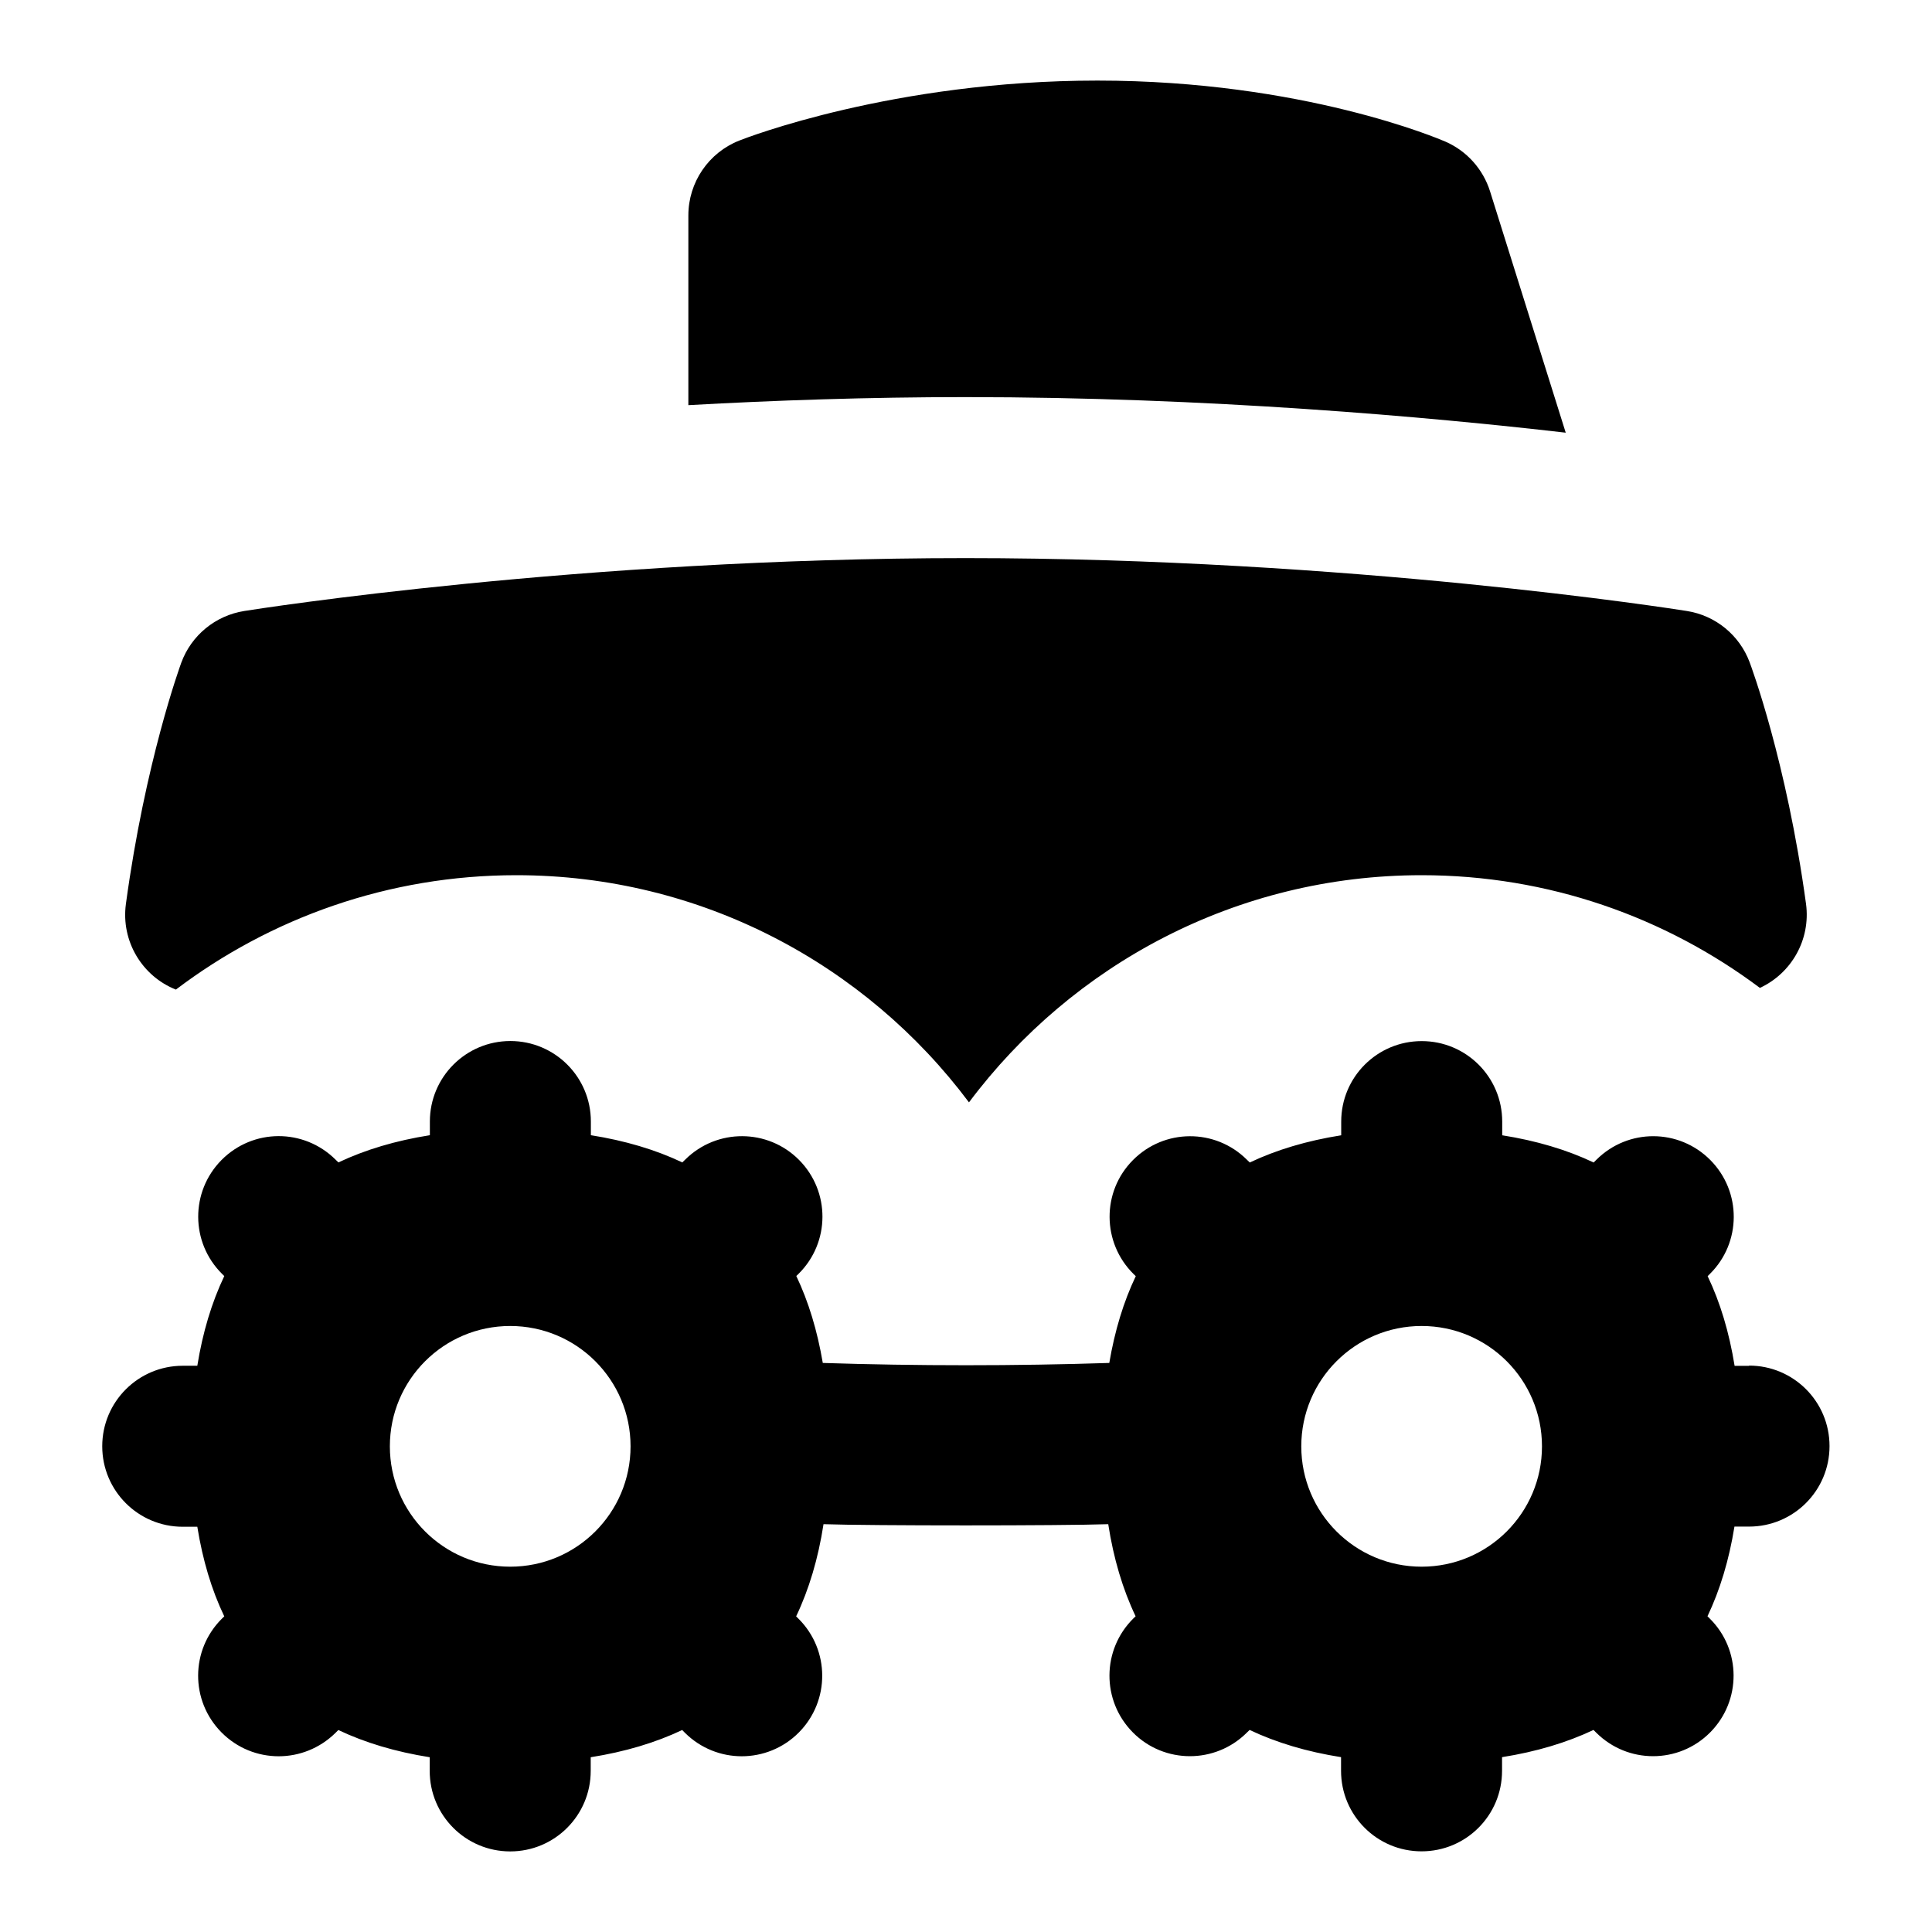 <?xml version="1.0" encoding="UTF-8"?>
<svg xmlns="http://www.w3.org/2000/svg" id="Layer_1" data-name="Layer 1" viewBox="0 0 24 24">
  <path d="M2.185,12.293c1.177-.891,2.643-1.421,4.229-1.421,2.298,0,4.342,1.11,5.623,2.822,1.281-1.712,3.325-2.822,5.623-2.822,1.574,0,3.029,.521,4.202,1.4,.389-.179,.633-.597,.573-1.044-.243-1.776-.683-2.954-.701-3.003-.127-.337-.424-.579-.779-.635-.169-.027-4.194-.657-8.961-.657s-8.791,.63-8.96,.657c-.358,.057-.657,.302-.782,.642-.018,.05-.448,1.231-.688,2.997-.063,.465,.204,.899,.621,1.064Z"/>
  <path d="M11.994,4.933c3.014,0,5.748,.245,7.456,.442l-.94-2.998c-.087-.276-.289-.502-.555-.618-.07-.03-1.767-.758-4.323-.758-2.533,0-4.371,.714-4.448,.745-.382,.15-.633,.52-.633,.93v2.357c1.071-.06,2.235-.1,3.443-.1Z"/>
  <path d="M21.729,16.967h-.181c-.067-.415-.178-.786-.335-1.114l.028-.028c.393-.389,.395-1.021,.006-1.414-.391-.394-1.022-.395-1.414-.006l-.036,.036c-.333-.158-.712-.271-1.136-.338v-.17c0-.553-.447-1-1-1s-1,.447-1,1v.17c-.424,.067-.803,.18-1.136,.338l-.038-.037c-.392-.388-1.024-.386-1.414,.008-.389,.392-.385,1.025,.008,1.414l.028,.027c-.152,.318-.261,.678-.329,1.078-1.158,.038-2.403,.038-3.559,0-.068-.401-.177-.761-.329-1.08l.028-.027c.393-.389,.396-1.021,.007-1.414-.388-.392-1.022-.395-1.414-.006l-.037,.036c-.333-.158-.712-.271-1.136-.338v-.17c0-.553-.448-1-1-1s-1,.447-1,1v.17c-.424,.067-.802,.18-1.136,.338l-.037-.036c-.394-.39-1.025-.387-1.415,.006-.389,.393-.386,1.025,.006,1.414l.028,.028c-.156,.327-.268,.699-.335,1.114h-.181c-.552,0-1,.447-1,1s.448,1,1,1h.181c.067,.415,.178,.786,.335,1.113l-.028,.027c-.393,.389-.396,1.021-.007,1.414,.196,.198,.453,.297,.711,.297,.254,0,.508-.097,.704-.289l.037-.037c.333,.158,.712,.271,1.135,.338v.17c0,.553,.448,1,1,1s1-.447,1-1v-.17c.424-.067,.803-.18,1.136-.338l.036,.036c.195,.193,.45,.29,.704,.29,.257,0,.515-.099,.71-.296,.389-.393,.386-1.025-.006-1.414l-.028-.028c.16-.336,.274-.717,.34-1.145,.57,.02,2.964,.02,3.537,0,.066,.427,.18,.809,.34,1.144l-.028,.027c-.393,.389-.396,1.021-.008,1.414,.195,.198,.453,.297,.711,.297,.254,0,.509-.097,.703-.289l.038-.037c.333,.158,.712,.271,1.136,.338v.17c0,.553,.447,1,1,1s1-.447,1-1v-.17c.424-.067,.802-.18,1.136-.338l.036,.036c.195,.193,.449,.29,.704,.29,.258,0,.515-.099,.71-.296,.389-.393,.387-1.025-.006-1.414l-.028-.028c.156-.328,.268-.699,.335-1.114h.181c.553,0,1-.447,1-1s-.447-1-1-1Zm-15.391,2.495c-.826,0-1.495-.669-1.495-1.495s.669-1.495,1.495-1.495,1.495,.669,1.495,1.495-.669,1.495-1.495,1.495Zm11.322,0c-.826,0-1.495-.669-1.495-1.495s.669-1.495,1.495-1.495,1.495,.669,1.495,1.495-.669,1.495-1.495,1.495Z"/>
</svg>
